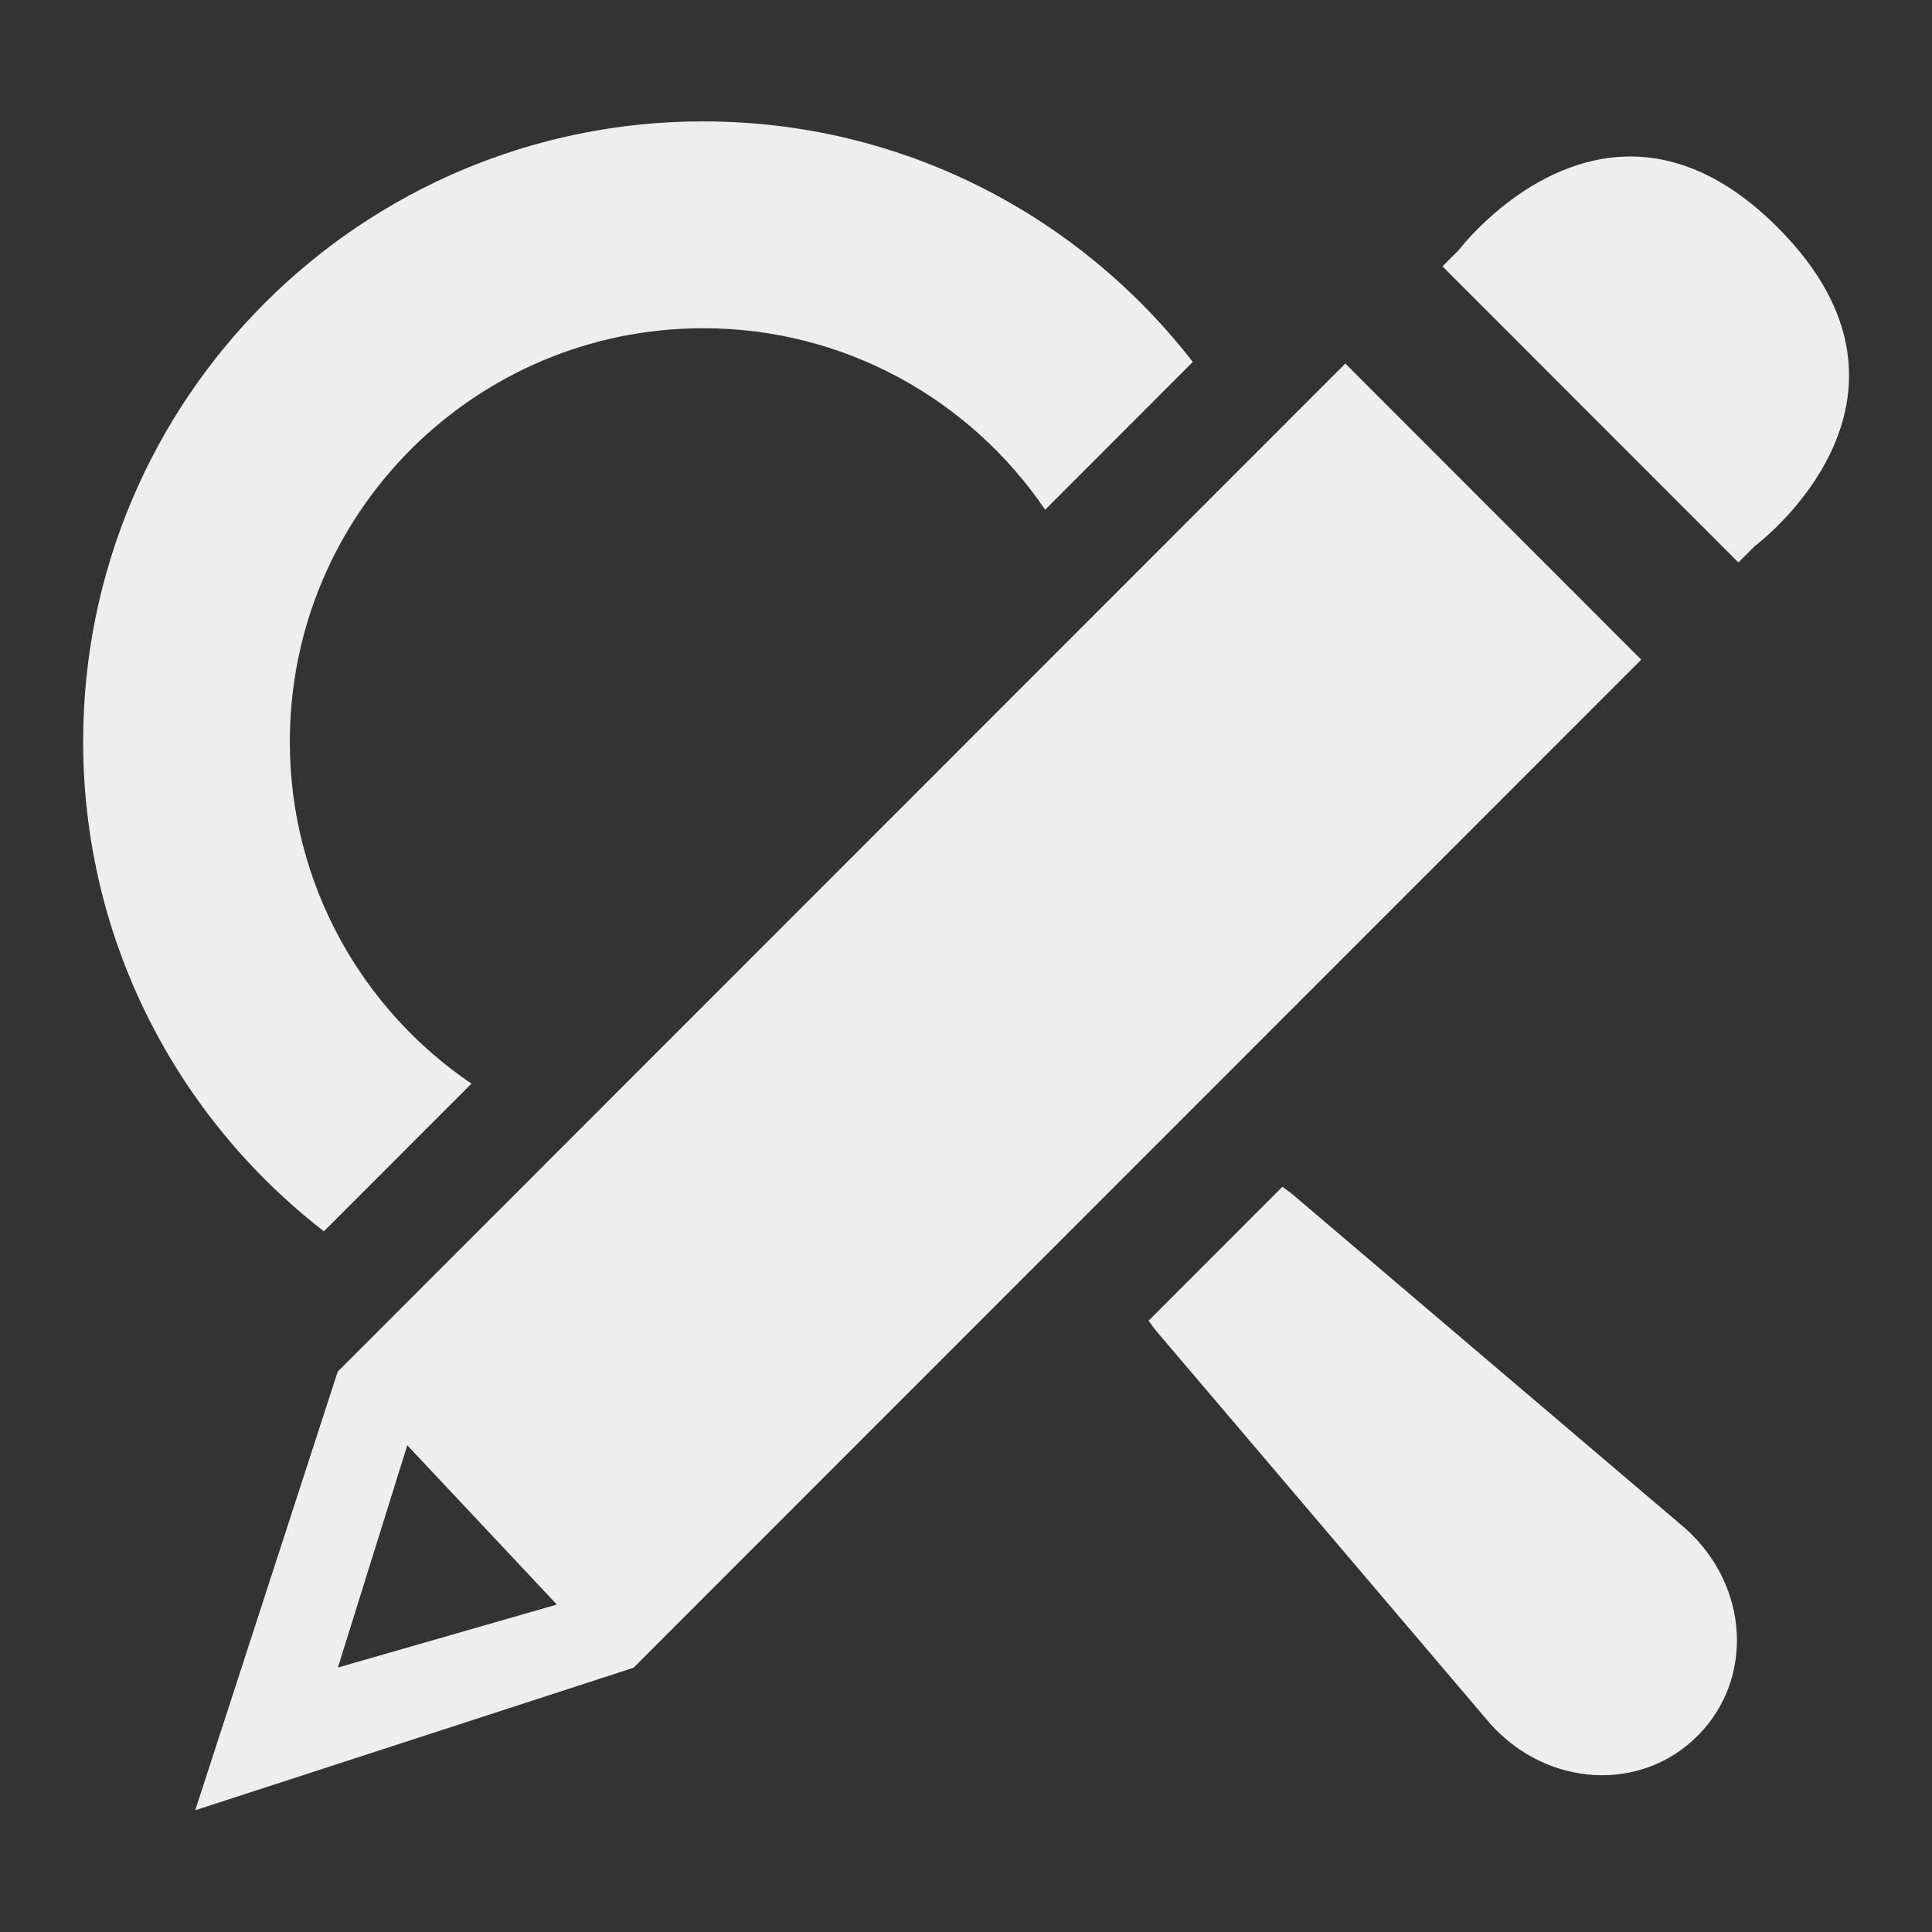 <?xml version="1.0" encoding="UTF-8" standalone="no"?>
<svg
   xmlns:dc="http://purl.org/dc/elements/1.1/"
   xmlns:cc="http://creativecommons.org/ns#"
   xmlns:rdf="http://www.w3.org/1999/02/22-rdf-syntax-ns#"
   xmlns:svg="http://www.w3.org/2000/svg"
   xmlns="http://www.w3.org/2000/svg"
   xmlns:sodipodi="http://sodipodi.sourceforge.net/DTD/sodipodi-0.dtd"
   xmlns:inkscape="http://www.inkscape.org/namespaces/inkscape"
   width="48"
   height="48"
   version="1.1"
   id="svg10"
   sodipodi:docname="edit-find-replace-symbolic.svg"
   inkscape:version="0.92.4 (5da689c313, 2019-01-14)">
  <rect width="100%" height="100%" fill="#333333" stroke="none"/>
  <defs
     id="defs14" />
  <sodipodi:namedview
     pagecolor="#ffffff"
     bordercolor="#666666"
     borderopacity="1"
     objecttolerance="10"
     gridtolerance="10"
     guidetolerance="10"
     inkscape:pageopacity="0"
     inkscape:pageshadow="2"
     inkscape:window-width="1280"
     inkscape:window-height="954"
     id="namedview12"
     showgrid="false"
     inkscape:zoom="7.375"
     inkscape:cx="-13.566478"
     inkscape:cy="25.213726"
     inkscape:window-x="0"
     inkscape:window-y="0"
     inkscape:window-maximized="1"
     inkscape:current-layer="svg10" />
  <g
     id="g885"
     transform="matrix(1.284,0,0,1.284,34.971,5.28)"
     style="fill:#eeeeee;fill-opacity:1">
    <path
       id="path4-3"
       d="m -13.627,-1.764 c -6.627,0 -12,5.373 -12,12 0,3.859 1.827,7.284 4.658,9.477 l 2.855,-2.857 c -2.119,-1.438 -3.514,-3.863 -3.514,-6.617 0,-4.418 3.582,-8 8,-8 2.753,0 5.177,1.394 6.615,3.512 L -4.156,2.891 c -2.193,-2.829 -5.615,-4.654 -9.471,-4.654 z m 11.205,20.615 -2.59,2.592 c 0.059,0.074 0.104,0.15 0.17,0.223 l 6.445,7.58 c 1.104,1.226 2.908,1.33 4.008,0.23 1.1,-1.1 0.997,-2.904 -0.23,-4.008 l -7.58,-6.447 c -0.073,-0.066 -0.149,-0.111 -0.223,-0.17 z"
       inkscape:connector-curvature="0"
       style="fill:#eeeeee;fill-opacity:1" />
    <path
       id="path4-6-7-3"
       d="m 6.715,6.457 -0.314,0.314 -5.726,-5.729 0.313,-0.313 c 0,0 1.371,-1.813 3.321,-1.813 0.859,0 1.832,0.353 2.849,1.37 3.354,3.354 -0.443,6.171 -0.443,6.171 z m -2.194,2.195 -19.499,19.506 -8.48,2.757 2.756,-8.485 v -0.003 h 0.002 L -1.204,2.922 -0.952,3.175 M -20.698,28.154 l 4.237,-1.219 -2.894,-3.082 z"
       inkscape:connector-curvature="0"
       style="fill:#eeeeee;fill-opacity:1" />
  </g>
</svg>

